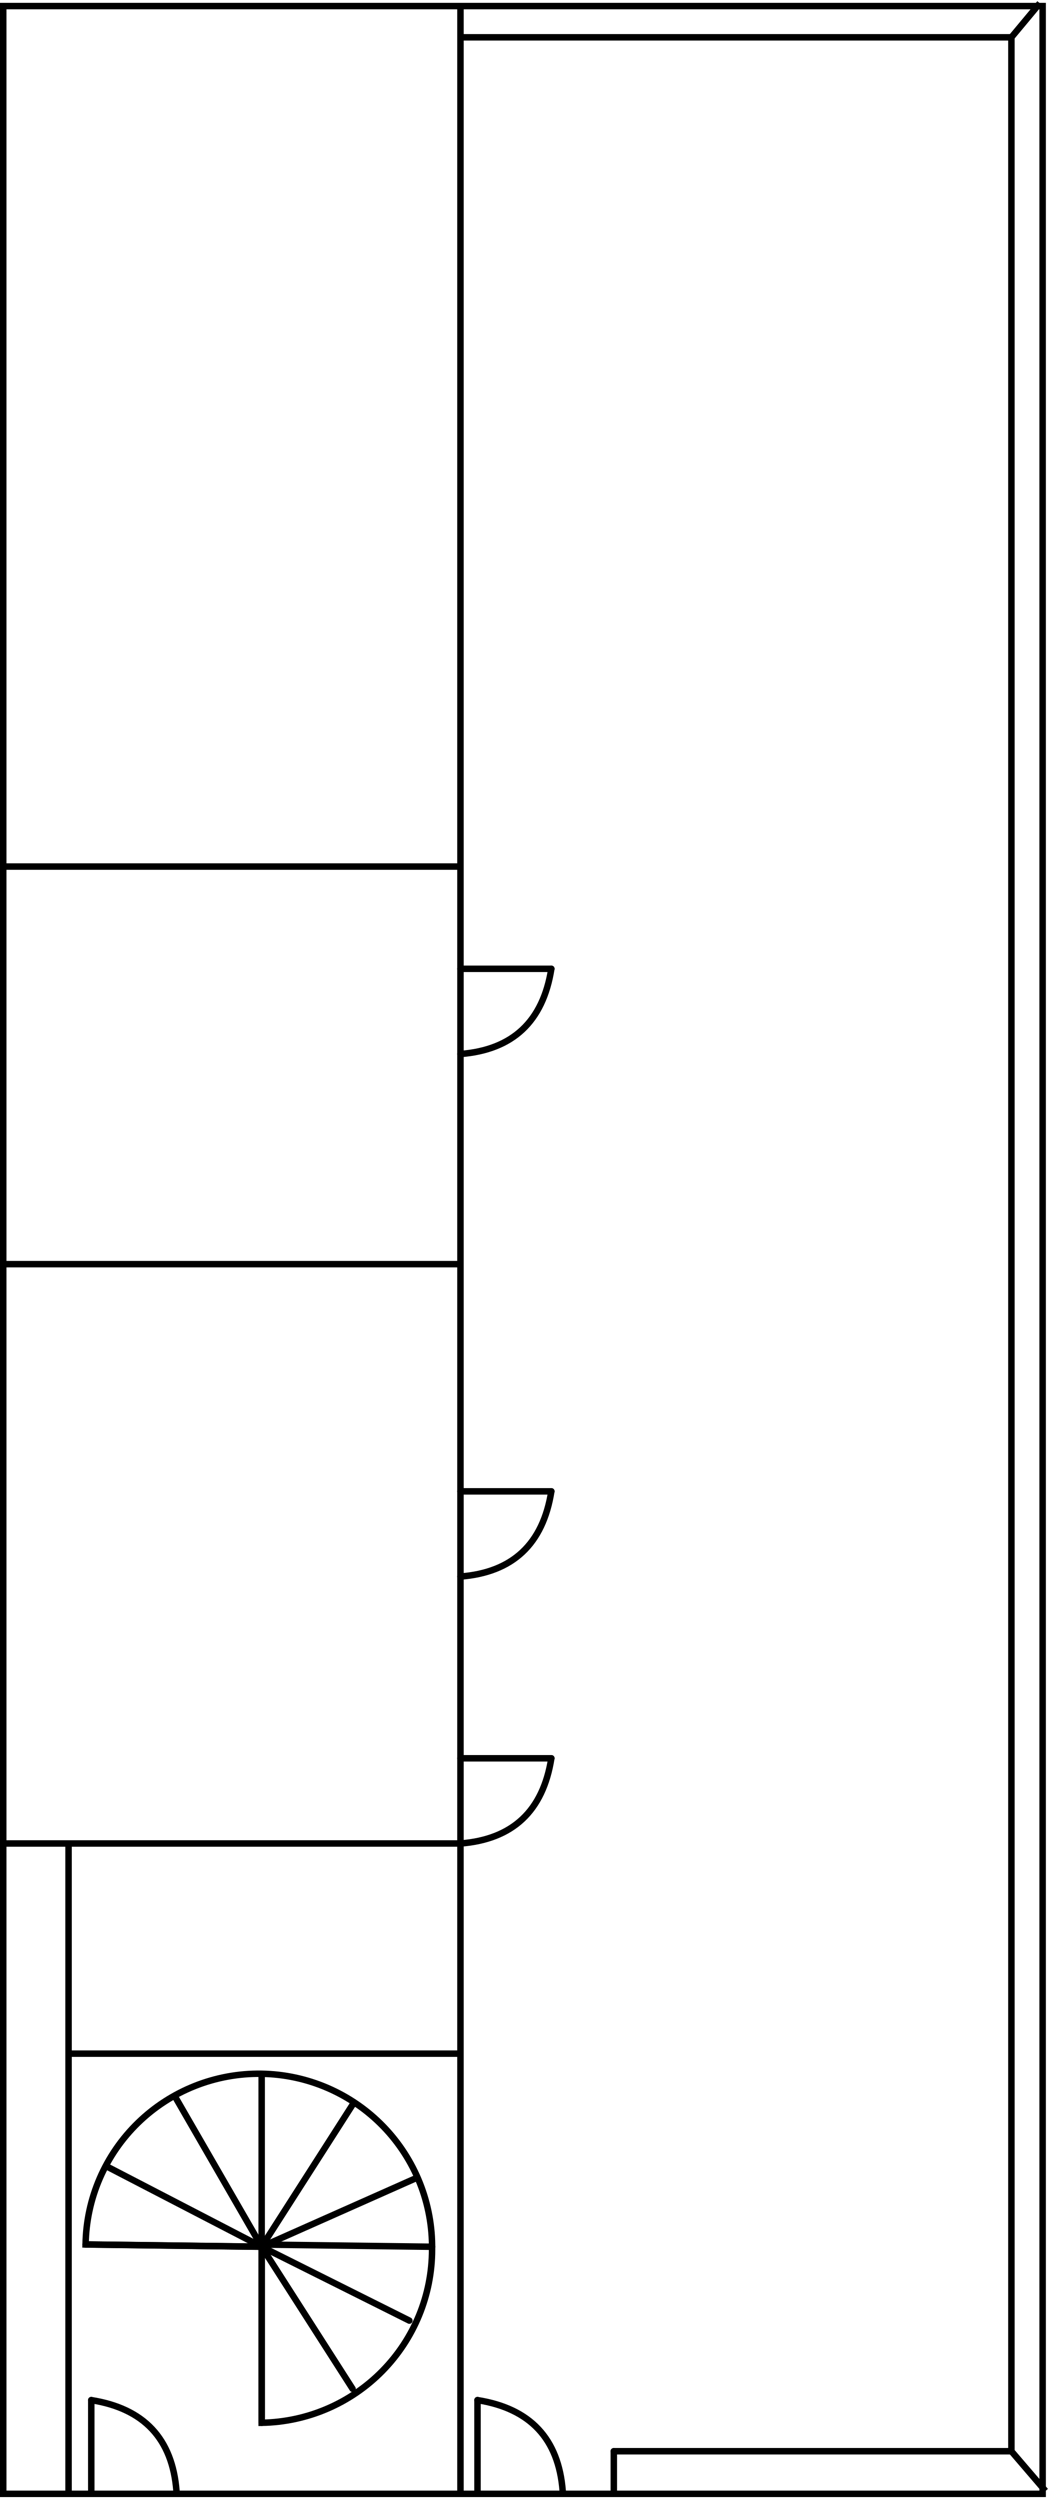 <svg width="324" height="772" viewBox="0 0 324 772" fill="none" xmlns="http://www.w3.org/2000/svg">
<path d="M322.035 1.877H1V770.123H322.035V1.877Z" stroke="black" stroke-width="2" stroke-miterlimit="10"/>
<path d="M142.22 769.246V1" stroke="black" stroke-width="2" stroke-miterlimit="10"/>
<path d="M1.877 267.606H142.22" stroke="black" stroke-width="2" stroke-miterlimit="10"/>
<path d="M1.877 390.385H142.22" stroke="black" stroke-width="2" stroke-miterlimit="10"/>
<path d="M1.877 569.292H142.22" stroke="black" stroke-width="2" stroke-miterlimit="10"/>
<path d="M21.174 634.189H142.22" stroke="black" stroke-width="2" stroke-miterlimit="10"/>
<path d="M21.174 569.292V769.247" stroke="black" stroke-width="2" stroke-miterlimit="10"/>
<path d="M142.22 11.524H312.387" stroke="black" stroke-width="2" stroke-miterlimit="10"/>
<path d="M321.158 1L312.387 11.524" stroke="black" stroke-width="2" stroke-miterlimit="10"/>
<path d="M189.586 756.969V769.247" stroke="black" stroke-width="2" stroke-miterlimit="10" stroke-linecap="round"/>
<path d="M312.387 756.969H189.586" stroke="black" stroke-width="2" stroke-miterlimit="10" stroke-linecap="round"/>
<path d="M322.912 769.247L312.387 756.969" stroke="black" stroke-width="2" stroke-miterlimit="10"/>
<path d="M312.387 11.524V756.968" stroke="black" stroke-width="2" stroke-miterlimit="10"/>
<path d="M147.483 769.246V741.183" stroke="black" stroke-width="2" stroke-miterlimit="10" stroke-linecap="round"/>
<path d="M173.798 769.246C172.535 753.11 163.763 743.755 147.483 741.183" stroke="black" stroke-width="2" stroke-miterlimit="10" stroke-linecap="round"/>
<path d="M28.192 769.246V741.183" stroke="black" stroke-width="2" stroke-miterlimit="10" stroke-linecap="round"/>
<path d="M54.506 769.246C53.243 753.11 44.471 743.755 28.192 741.183" stroke="black" stroke-width="2" stroke-miterlimit="10" stroke-linecap="round"/>
<path d="M133.449 694.702C133.446 708.736 127.928 722.208 118.083 732.212C108.238 742.216 94.855 747.951 80.82 748.181V693.807L26.437 693.106C26.647 678.918 32.485 665.394 42.667 655.509C52.849 645.625 66.542 640.189 80.733 640.398C94.923 640.608 108.449 646.445 118.336 656.625C128.222 666.806 133.658 680.496 133.449 694.684V694.702Z" stroke="black" stroke-width="2" stroke-miterlimit="10" stroke-linecap="round"/>
<path d="M80.82 693.825L26.455 693.124" stroke="black" stroke-width="2" stroke-miterlimit="10" stroke-linecap="round"/>
<path d="M133.449 693.825L79.084 693.124" stroke="black" stroke-width="2" stroke-miterlimit="10" stroke-linecap="round"/>
<path d="M80.82 748.181V693.825" stroke="black" stroke-width="2" stroke-miterlimit="10" stroke-linecap="round"/>
<path d="M142.22 542.982H170.289" stroke="black" stroke-width="2" stroke-miterlimit="10" stroke-linecap="round"/>
<path d="M142.22 569.292C158.36 568.029 167.716 559.259 170.289 542.982" stroke="black" stroke-width="2" stroke-miterlimit="10" stroke-linecap="round"/>
<path d="M142.22 460.545H170.289" stroke="black" stroke-width="2" stroke-miterlimit="10" stroke-linecap="round"/>
<path d="M142.22 486.855C158.36 485.592 167.716 476.822 170.289 460.545" stroke="black" stroke-width="2" stroke-miterlimit="10" stroke-linecap="round"/>
<path d="M142.22 299.178H170.289" stroke="black" stroke-width="2" stroke-miterlimit="10" stroke-linecap="round"/>
<path d="M142.22 325.488C158.36 324.225 167.716 315.455 170.289 299.178" stroke="black" stroke-width="2" stroke-miterlimit="10" stroke-linecap="round"/>
<path d="M80.82 693.825V641.205" stroke="black" stroke-width="2" stroke-miterlimit="10" stroke-linecap="round"/>
<path d="M54.506 648.221L80.82 693.825" stroke="black" stroke-width="2" stroke-miterlimit="10" stroke-linecap="round"/>
<path d="M80.82 693.825L126.432 716.627" stroke="black" stroke-width="2" stroke-miterlimit="10" stroke-linecap="round"/>
<path d="M33.454 669.269L80.82 693.825" stroke="black" stroke-width="2" stroke-miterlimit="10" stroke-linecap="round"/>
<path d="M128.186 672.777L80.82 693.825" stroke="black" stroke-width="2" stroke-miterlimit="10" stroke-linecap="round"/>
<path d="M108.889 649.975L80.82 693.825" stroke="black" stroke-width="2" stroke-miterlimit="10" stroke-linecap="round"/>
<path d="M80.82 693.825L108.889 737.675" stroke="black" stroke-width="2" stroke-miterlimit="10" stroke-linecap="round"/>
</svg>
